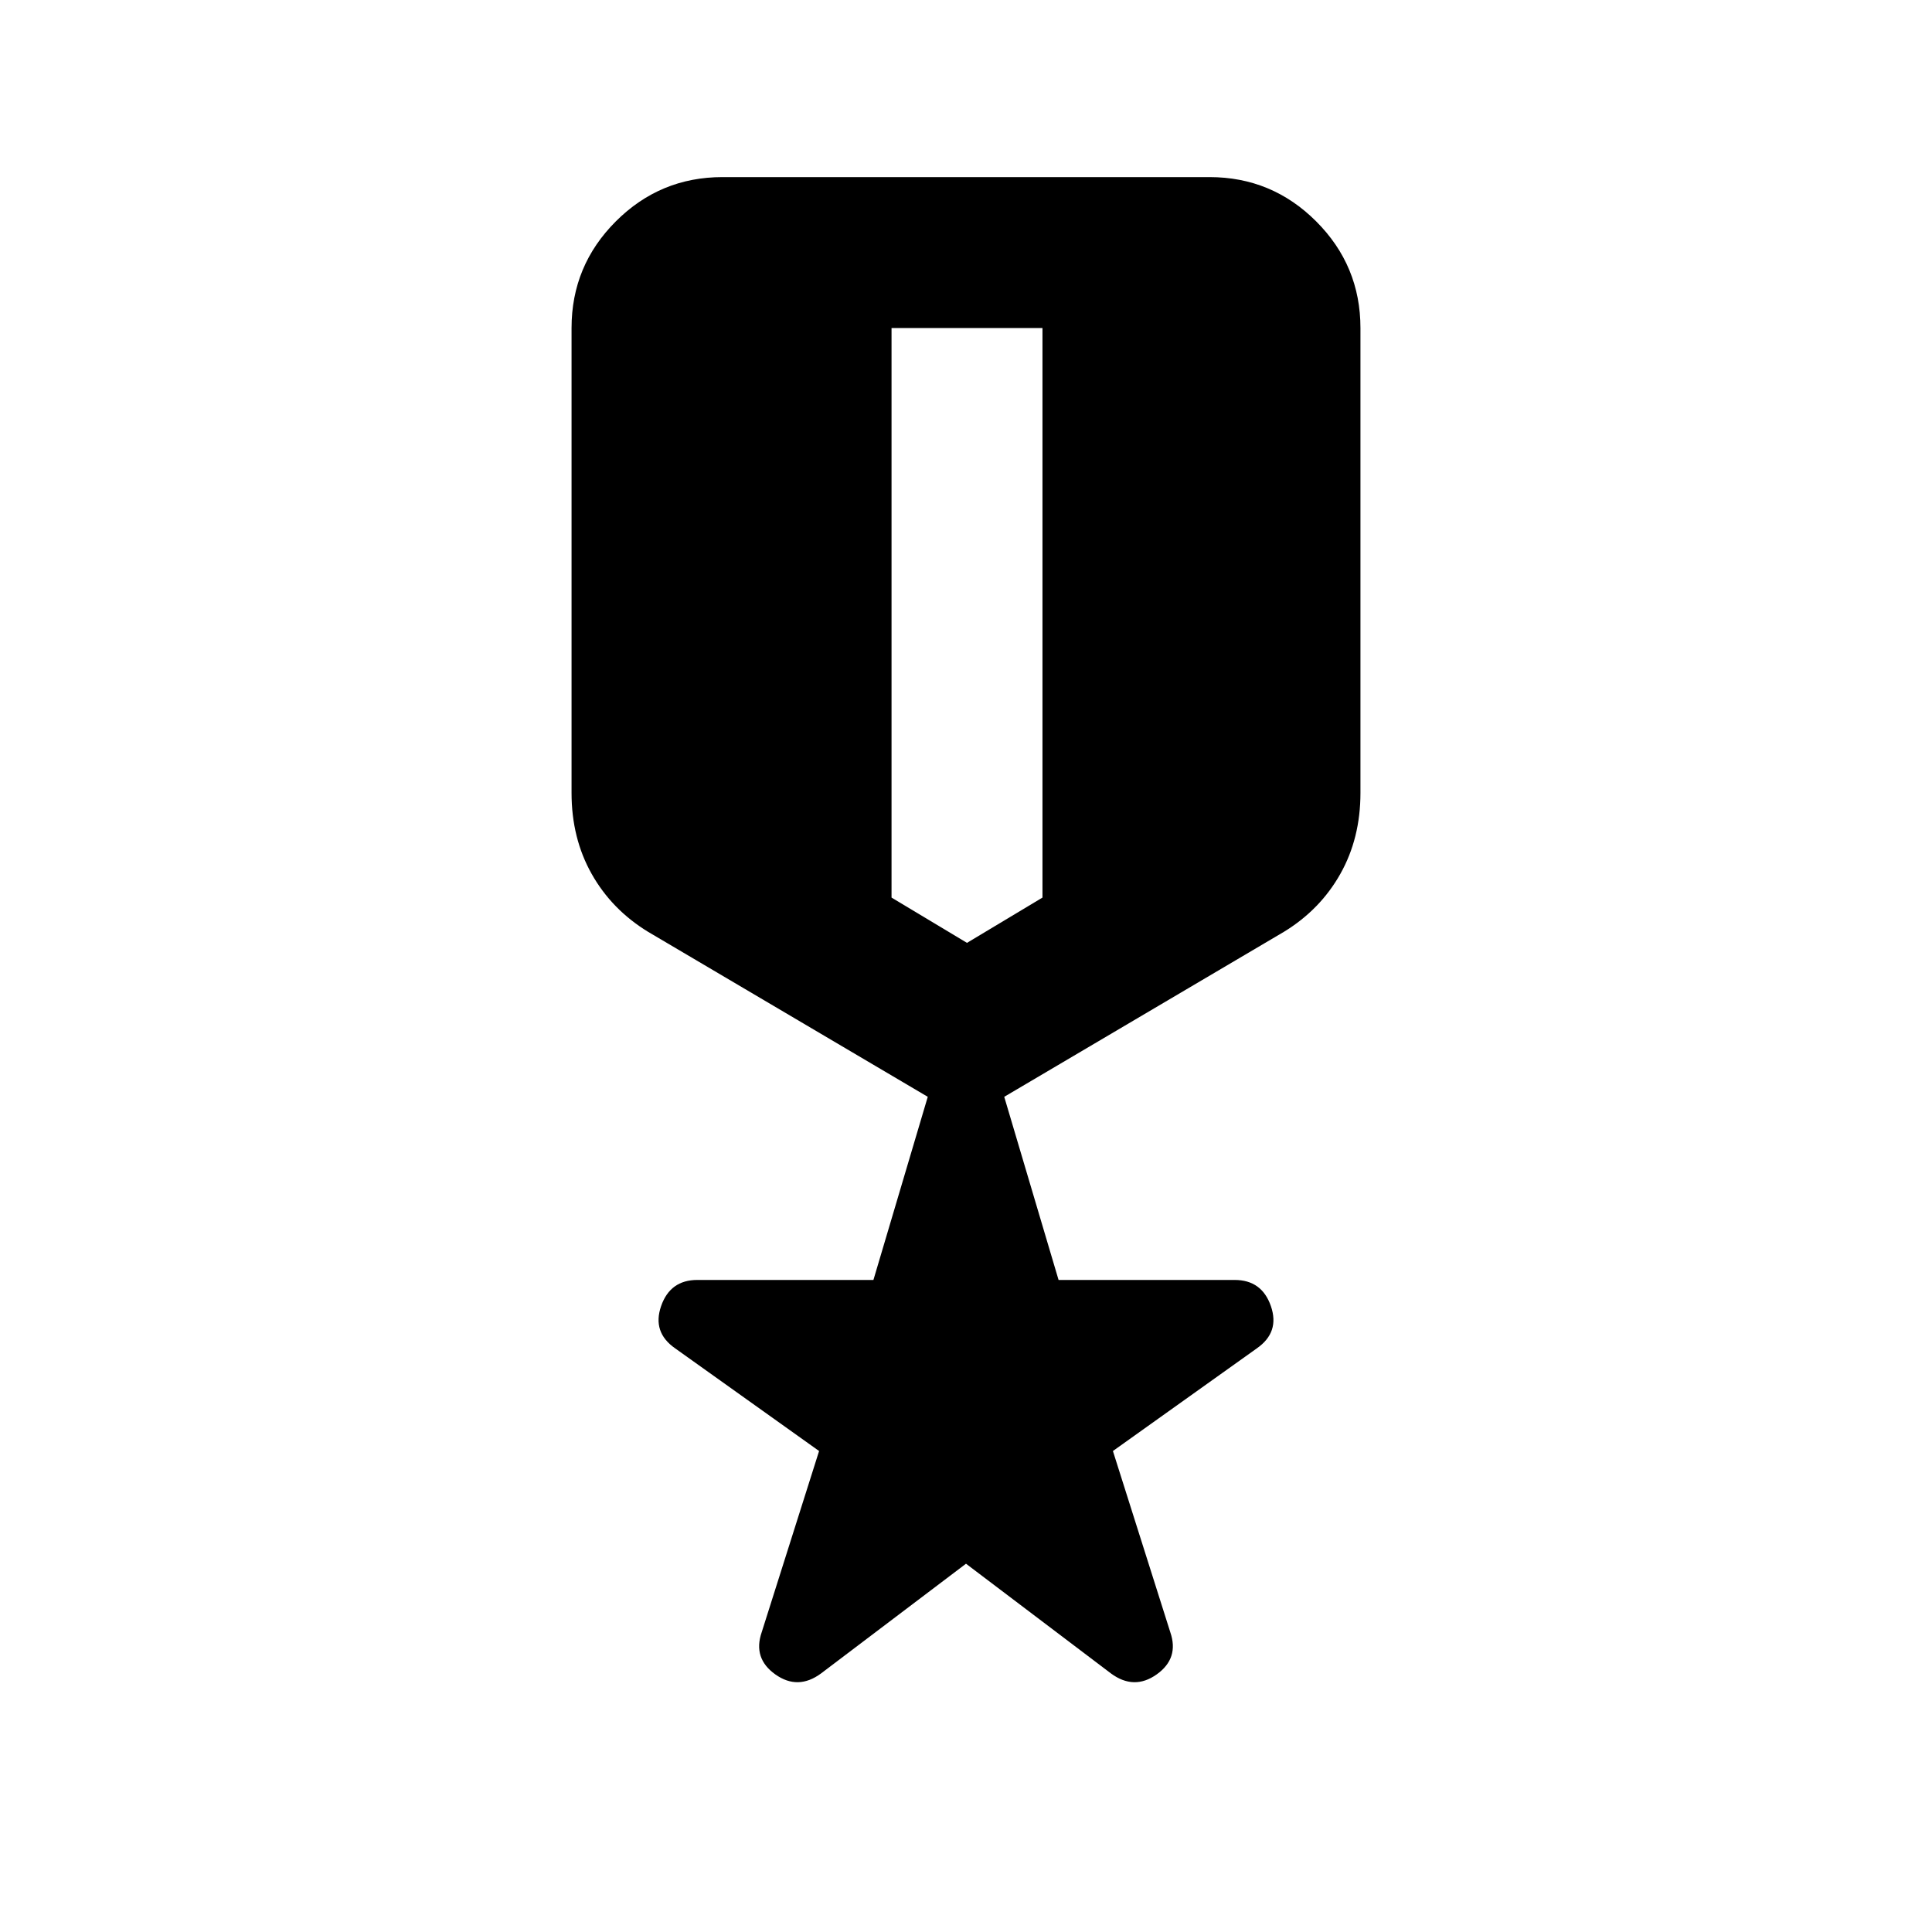 <svg xmlns="http://www.w3.org/2000/svg" height="24" viewBox="0 -960 960 960" width="24"><path d="m480-183-72 54.5q-11.5 8.5-22.75.5t-6.75-21l28.5-90-71.5-51q-11.5-8-7-21t18-13H434l27-91-139-82q-18-11-28-28.75T284-566v-231q0-31 22-53t53-22h242q31 0 53 22t22 53v231q0 22.5-10 40.25T638-497l-139 82 27 91h87.5q13.5 0 18 13t-7 21L553-239l28.5 90q4.5 13-6.75 21t-22.75-.5L480-183Zm-37-614v283l37.5 22.5L518-514v-283h-75Z"/></svg>